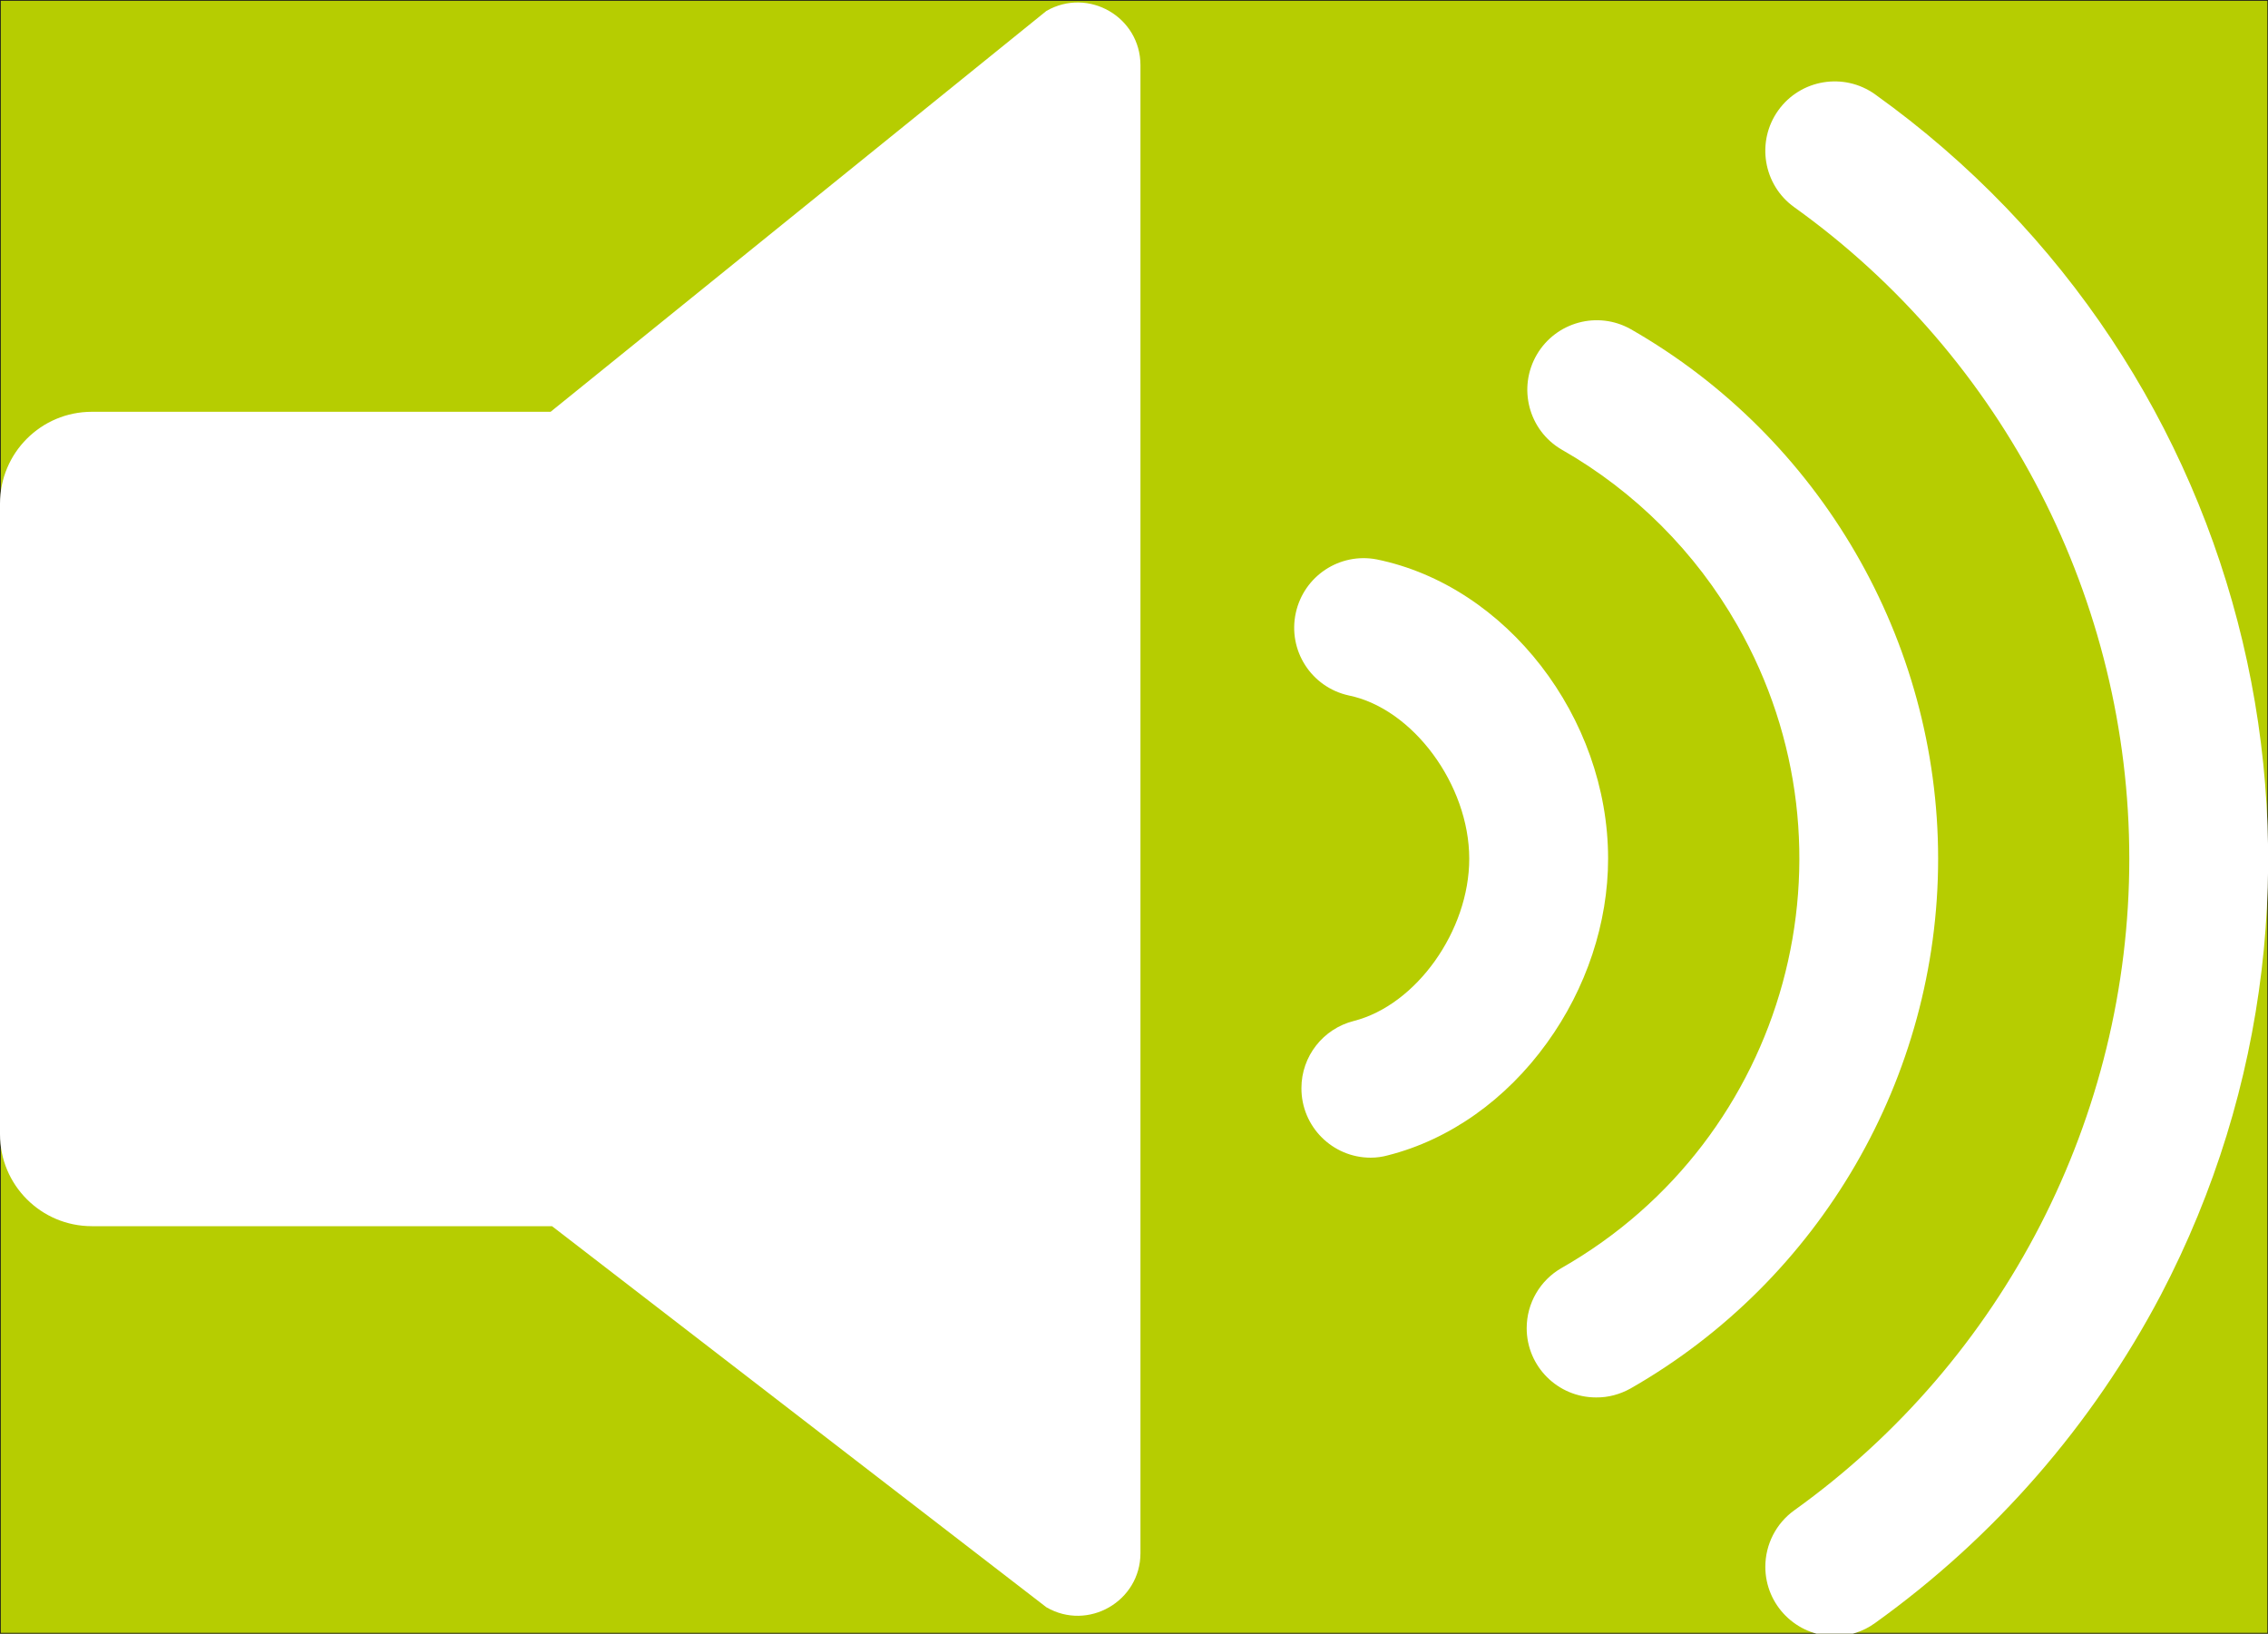<?xml version="1.0" encoding="utf-8"?>
<!-- Generator: Adobe Illustrator 25.0.1, SVG Export Plug-In . SVG Version: 6.00 Build 0)  -->
<svg version="1.1" xmlns="http://www.w3.org/2000/svg" xmlns:xlink="http://www.w3.org/1999/xlink" x="0px" y="0px"
	 viewBox="0 0 1456.9 1049.3" style="enable-background:new 0 0 1456.9 1049.3;" xml:space="preserve">
<rect x="0" y="0" width="1456.9" height="1049.3" fill="#808080" stroke="none"/>
<style type="text/css">
	.st0{fill:#B6CD01;stroke:#1D1D1B;stroke-miterlimit:10;}
	.st1{fill:#FFFFFF;}
</style>
<g id="Layer_1">
	<g id="Layer_2_1_">
		<rect class="st0" width="1457" height="1049.3"/>
	</g>
</g>
<g id="Layer_2">
	<g id="Layer_1_1_">
		<g id="Layer_2_2_">
			<g id="Layer_1-2">
				<path class="st1" d="M1178.6,1050.9c-24.6,0-44.6-19.9-44.6-44.5c0-14.4,6.9-27.9,18.6-36.3c134.7-96.5,215.2-253,215.2-418.5
					s-80.4-322-215.2-418.5c-20-14.3-24.6-42.2-10.3-62.2s42.2-24.6,62.2-10.3C1449.5,236,1527.8,565,1388,831.9
					c-44,83.5-106.8,155.6-183.5,210.6C1196.9,1048,1187.9,1050.9,1178.6,1050.9z"/>
				<path class="st1" d="M1025.3,897.6c-24.6,0-44.6-19.9-44.6-44.5c0-16,8.6-30.8,22.5-38.7c145.1-82.8,195.7-267.6,112.8-412.8
					c-26.8-47-65.8-86-112.8-112.8c-21.3-12.4-28.4-39.7-16-61c12.3-21,39.1-28.3,60.3-16.4c121.8,69.6,197.5,200,197.5,340.2
					s-75.7,270.6-197.5,340.2C1040.7,895.6,1033.1,897.7,1025.3,897.6z"/>
				<path class="st1" d="M880.5,743.6c-24.6,0-44.6-20-44.5-44.7c0-20.4,13.9-38.1,33.6-43.1c40.2-10.2,74.2-58,74.2-104.2
					c0-47.5-36.2-96.5-77.4-104.9c-24.1-5.3-39.3-29-34-53.1c5.2-23.6,28.1-38.8,51.9-34.3c83.4,17,148.7,101.4,148.7,192.2
					c0,41.2-13.9,83.3-39.3,118.4c-26.3,36.5-62.6,62.2-102.2,72.2C887.9,743.1,884.2,743.6,880.5,743.6z"/>
				<path class="st1" d="M672.2,7L353.7,264.5H59c-32.6,0-59,26.4-59,59v405.1c0,32.6,26.4,59,59,59l0,0h295.6l317.6,244.8
					c26.8,15.5,60.4-3.9,60.4-34.8V41.9C732.6,10.9,699.1-8.4,672.2,7z"/>
			</g>
		</g>
	</g>
</g>
</svg>
